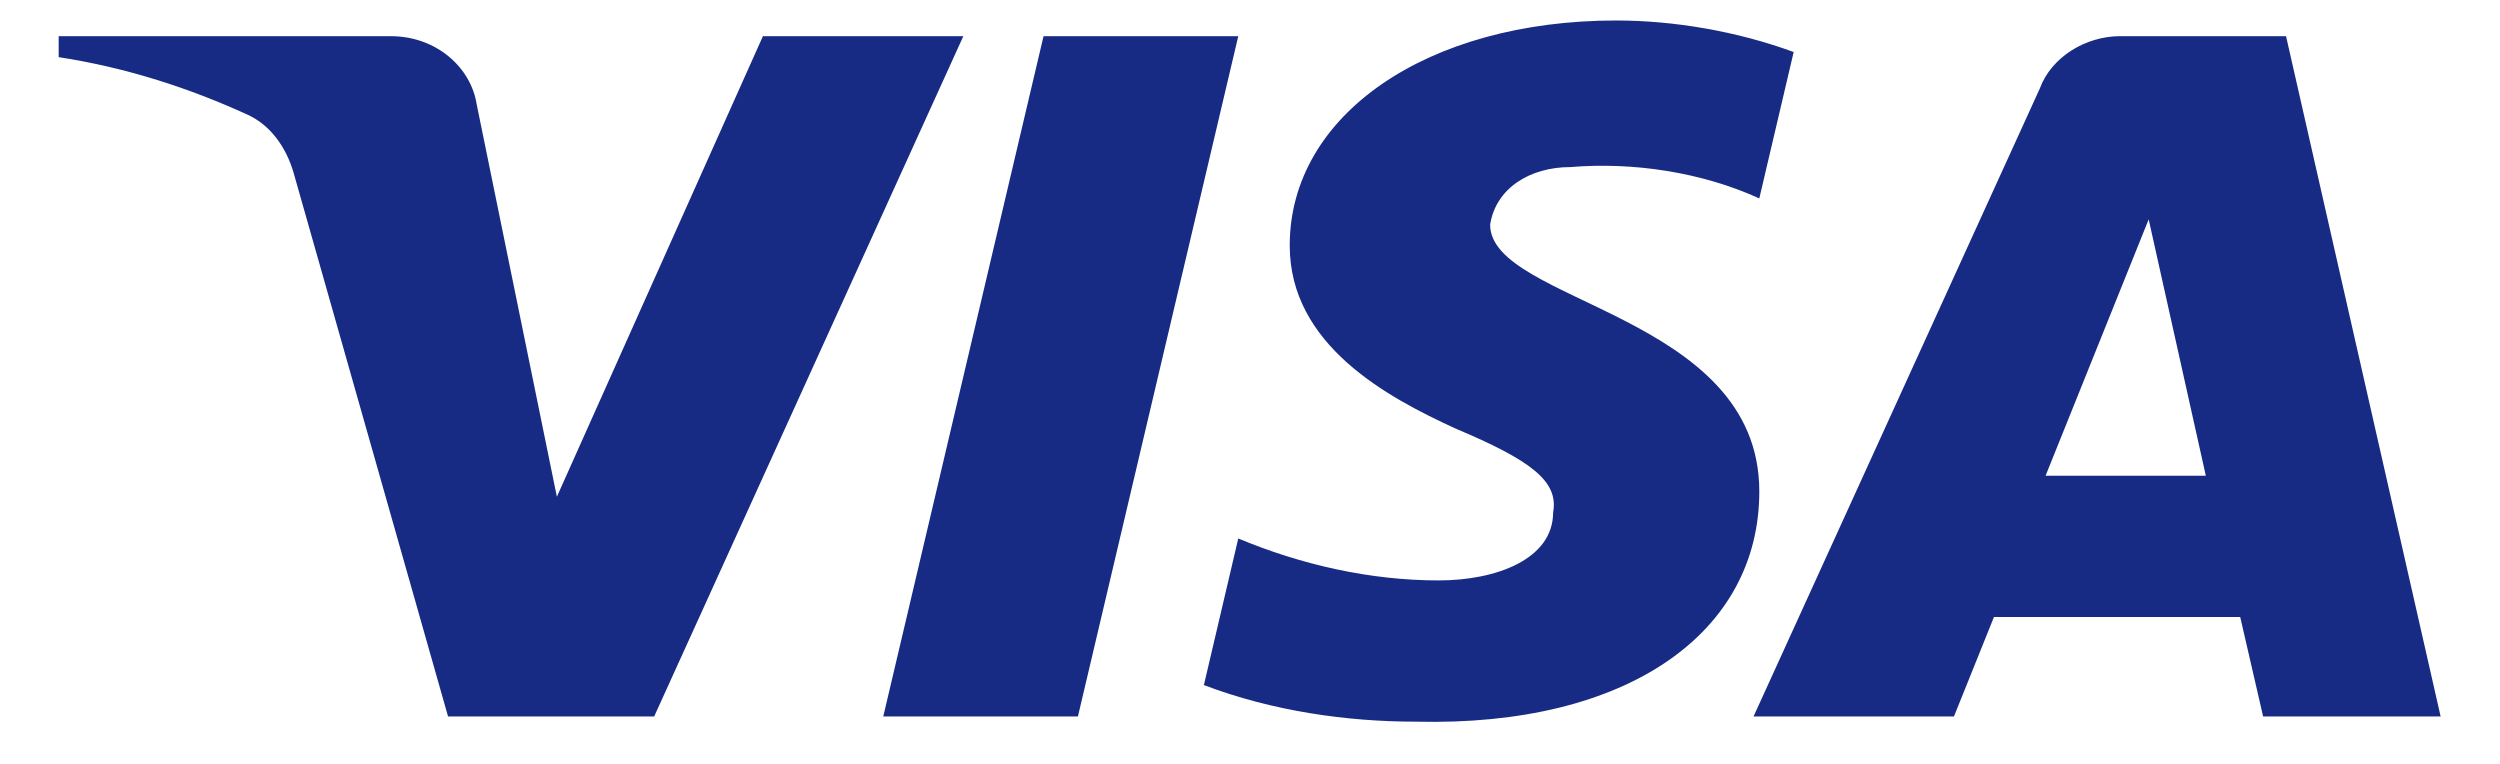 <svg width="36" height="11" viewBox="0 0 36 11" fill="none" xmlns="http://www.w3.org/2000/svg">
<path fill-rule="evenodd" clip-rule="evenodd" d="M9.42 10.317H6.452L4.226 2.482C4.12 2.121 3.896 1.803 3.566 1.652C2.742 1.275 1.835 0.975 0.845 0.823V0.521H5.627C6.287 0.521 6.782 0.975 6.864 1.501L8.019 7.153L10.986 0.521H13.872L9.42 10.317ZM15.522 10.317H12.719L15.027 0.521H17.831L15.522 10.317ZM21.458 3.235C21.54 2.707 22.035 2.406 22.613 2.406C23.52 2.33 24.509 2.481 25.334 2.857L25.829 0.749C25.004 0.447 24.096 0.295 23.273 0.295C20.552 0.295 18.572 1.652 18.572 3.535C18.572 4.968 19.974 5.72 20.964 6.173C22.035 6.625 22.448 6.926 22.365 7.378C22.365 8.056 21.54 8.358 20.717 8.358C19.727 8.358 18.737 8.132 17.831 7.754L17.336 9.865C18.326 10.241 19.397 10.392 20.387 10.392C23.438 10.467 25.334 9.111 25.334 7.077C25.334 4.515 21.458 4.364 21.458 3.235ZM35.145 10.317L32.919 0.521H30.528C30.033 0.521 29.538 0.823 29.373 1.275L25.251 10.317H28.137L28.713 8.885H32.259L32.589 10.317H35.145ZM30.941 3.159L31.764 6.851H29.456L30.941 3.159Z" fill="#172B85"/>
</svg>
